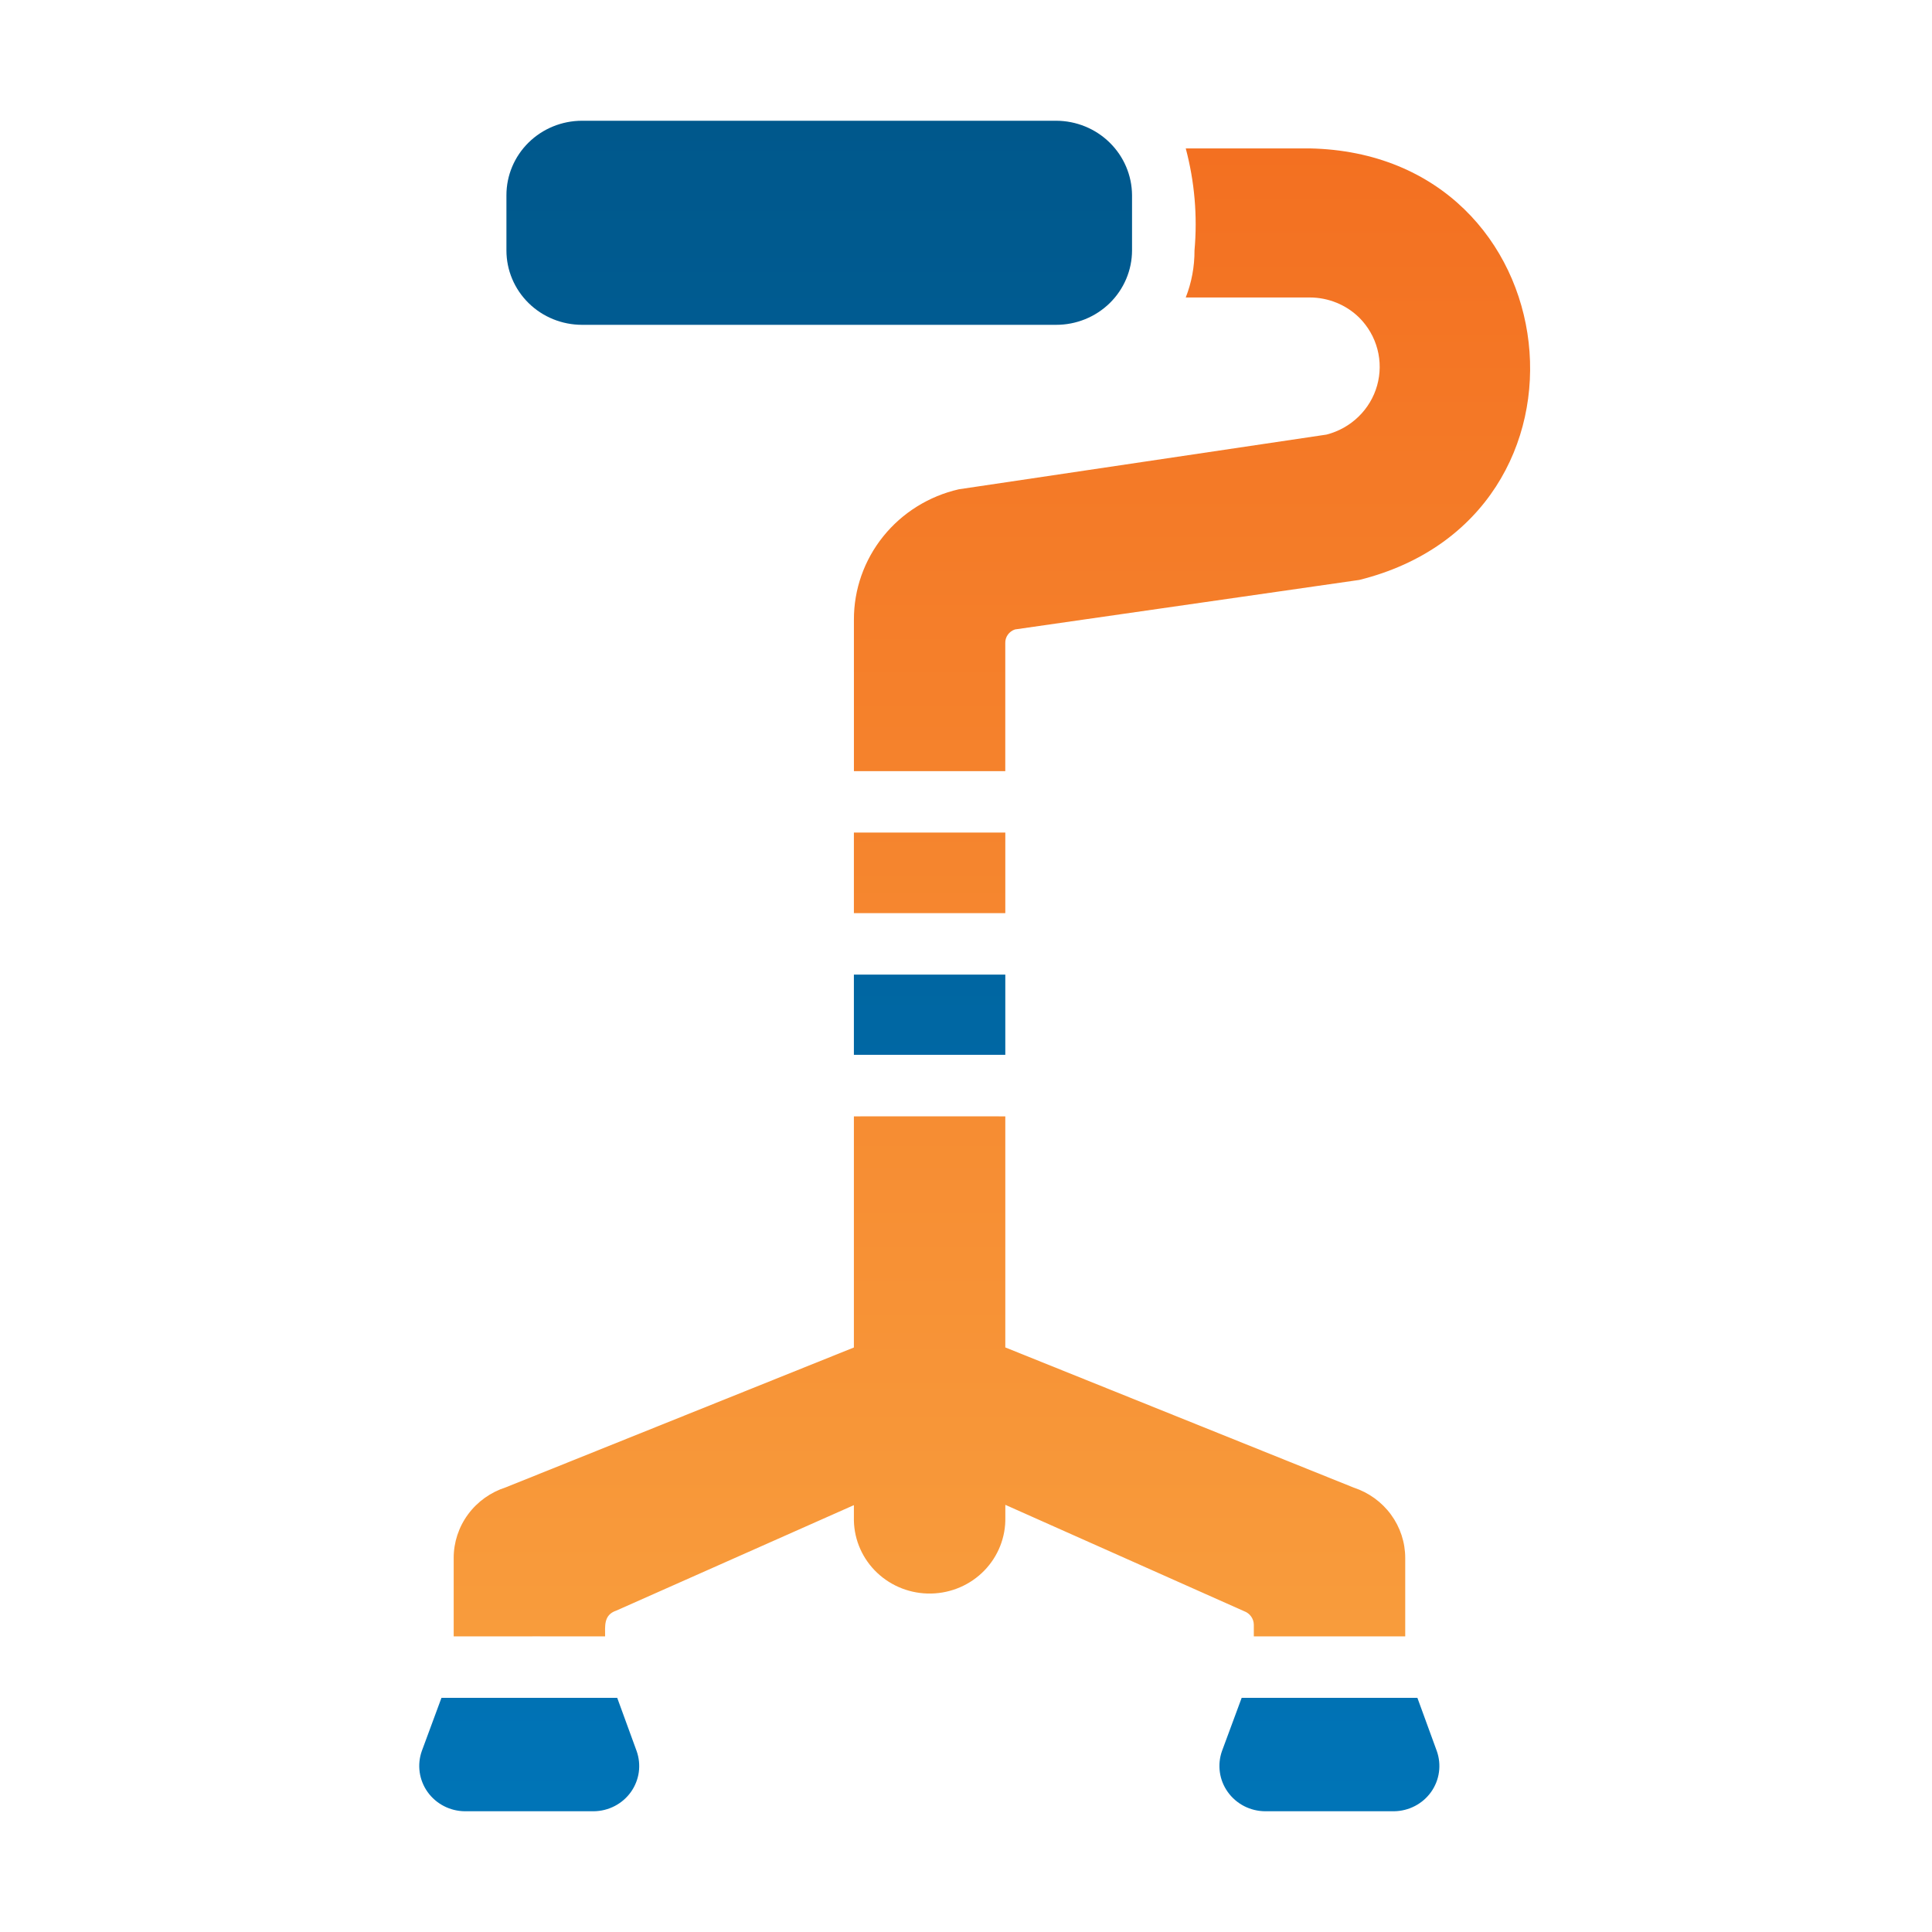 <svg width="70" height="70" viewBox="0 0 70 70" fill="none" xmlns="http://www.w3.org/2000/svg">
<path d="M45.428 58.867V59.289C45.428 59.289 50.206 59.292 50.914 59.289V56.449C50.914 55.885 50.734 55.336 50.399 54.878C50.064 54.42 49.591 54.078 49.048 53.899L36.424 48.82V40.448C35.026 40.445 32.336 40.448 30.938 40.448V48.822L18.326 53.889C17.777 54.065 17.298 54.407 16.959 54.867C16.619 55.328 16.437 55.882 16.438 56.45V59.29C17.141 59.285 21.924 59.29 21.924 59.29C21.927 58.923 21.86 58.513 22.33 58.355L30.938 54.534V55.092C30.953 55.808 31.256 56.49 31.782 56.986C32.307 57.482 33.011 57.752 33.738 57.737C34.466 57.722 35.158 57.424 35.661 56.907C36.165 56.39 36.44 55.697 36.425 54.98V54.523L45.078 58.377C45.18 58.414 45.268 58.481 45.33 58.568C45.393 58.656 45.427 58.76 45.428 58.867ZM36.424 30.166H30.938V33.085H36.424V30.166ZM47.453 5.377H42.962C43.283 6.582 43.39 7.833 43.279 9.074C43.282 9.656 43.175 10.235 42.962 10.778H47.453C47.787 10.778 48.118 10.843 48.427 10.969C48.736 11.095 49.016 11.28 49.252 11.513C49.568 11.831 49.794 12.224 49.907 12.655C50.02 13.086 50.016 13.538 49.896 13.966C49.776 14.395 49.543 14.785 49.221 15.097C48.9 15.41 48.501 15.633 48.063 15.746L34.739 17.728C33.656 17.976 32.691 18.578 32.001 19.435C31.311 20.293 30.936 21.355 30.939 22.45V27.94H36.423V23.307C36.418 23.197 36.45 23.089 36.513 22.999C36.577 22.909 36.668 22.841 36.774 22.806L49.25 21.012C58.475 18.718 56.987 5.569 47.451 5.377H47.453Z" fill="url(#paint0_linear_2346_302)"/>
<path d="M21.086 11.769H38.267C38.994 11.77 39.692 11.487 40.208 10.982C40.723 10.477 41.014 9.791 41.016 9.075V7.07C41.011 6.355 40.72 5.671 40.205 5.166C39.691 4.661 38.995 4.377 38.268 4.375H21.086C20.36 4.376 19.664 4.66 19.151 5.165C18.638 5.67 18.349 6.355 18.349 7.07V9.075C18.349 9.79 18.638 10.475 19.151 10.98C19.664 11.485 20.36 11.768 21.086 11.769ZM51.355 61.516H44.988L44.275 63.443C44.188 63.689 44.161 63.953 44.198 64.211C44.234 64.47 44.333 64.716 44.486 64.929C44.638 65.142 44.841 65.317 45.075 65.438C45.31 65.559 45.571 65.623 45.836 65.625H50.508C50.772 65.622 51.032 65.557 51.266 65.435C51.499 65.314 51.7 65.139 51.852 64.926C52.003 64.712 52.101 64.467 52.136 64.209C52.172 63.951 52.145 63.688 52.058 63.443L51.355 61.516ZM22.363 61.516H15.995L15.283 63.443C15.196 63.689 15.169 63.953 15.206 64.211C15.243 64.47 15.341 64.716 15.494 64.929C15.646 65.142 15.849 65.317 16.084 65.438C16.318 65.559 16.579 65.623 16.844 65.625H21.516C21.78 65.622 22.04 65.557 22.274 65.435C22.507 65.314 22.708 65.139 22.86 64.926C23.011 64.712 23.109 64.467 23.145 64.209C23.18 63.951 23.153 63.688 23.066 63.443L22.363 61.516ZM30.938 35.312V38.218H36.424V35.312H30.938Z" fill="url(#paint1_linear_2346_302)"/>
<defs>
<linearGradient id="paint0_linear_2346_302" x1="35.939" y1="5.377" x2="35.939" y2="59.29" gradientUnits="userSpaceOnUse">
<stop stop-color="#F37021"/>
<stop offset="1" stop-color="#F89C3C"/>
</linearGradient>
<linearGradient id="paint1_linear_2346_302" x1="33.671" y1="4.375" x2="33.671" y2="65.625" gradientUnits="userSpaceOnUse">
<stop stop-color="#00588C"/>
<stop offset="1" stop-color="#0074B7"/>
</linearGradient>
</defs>
</svg>
